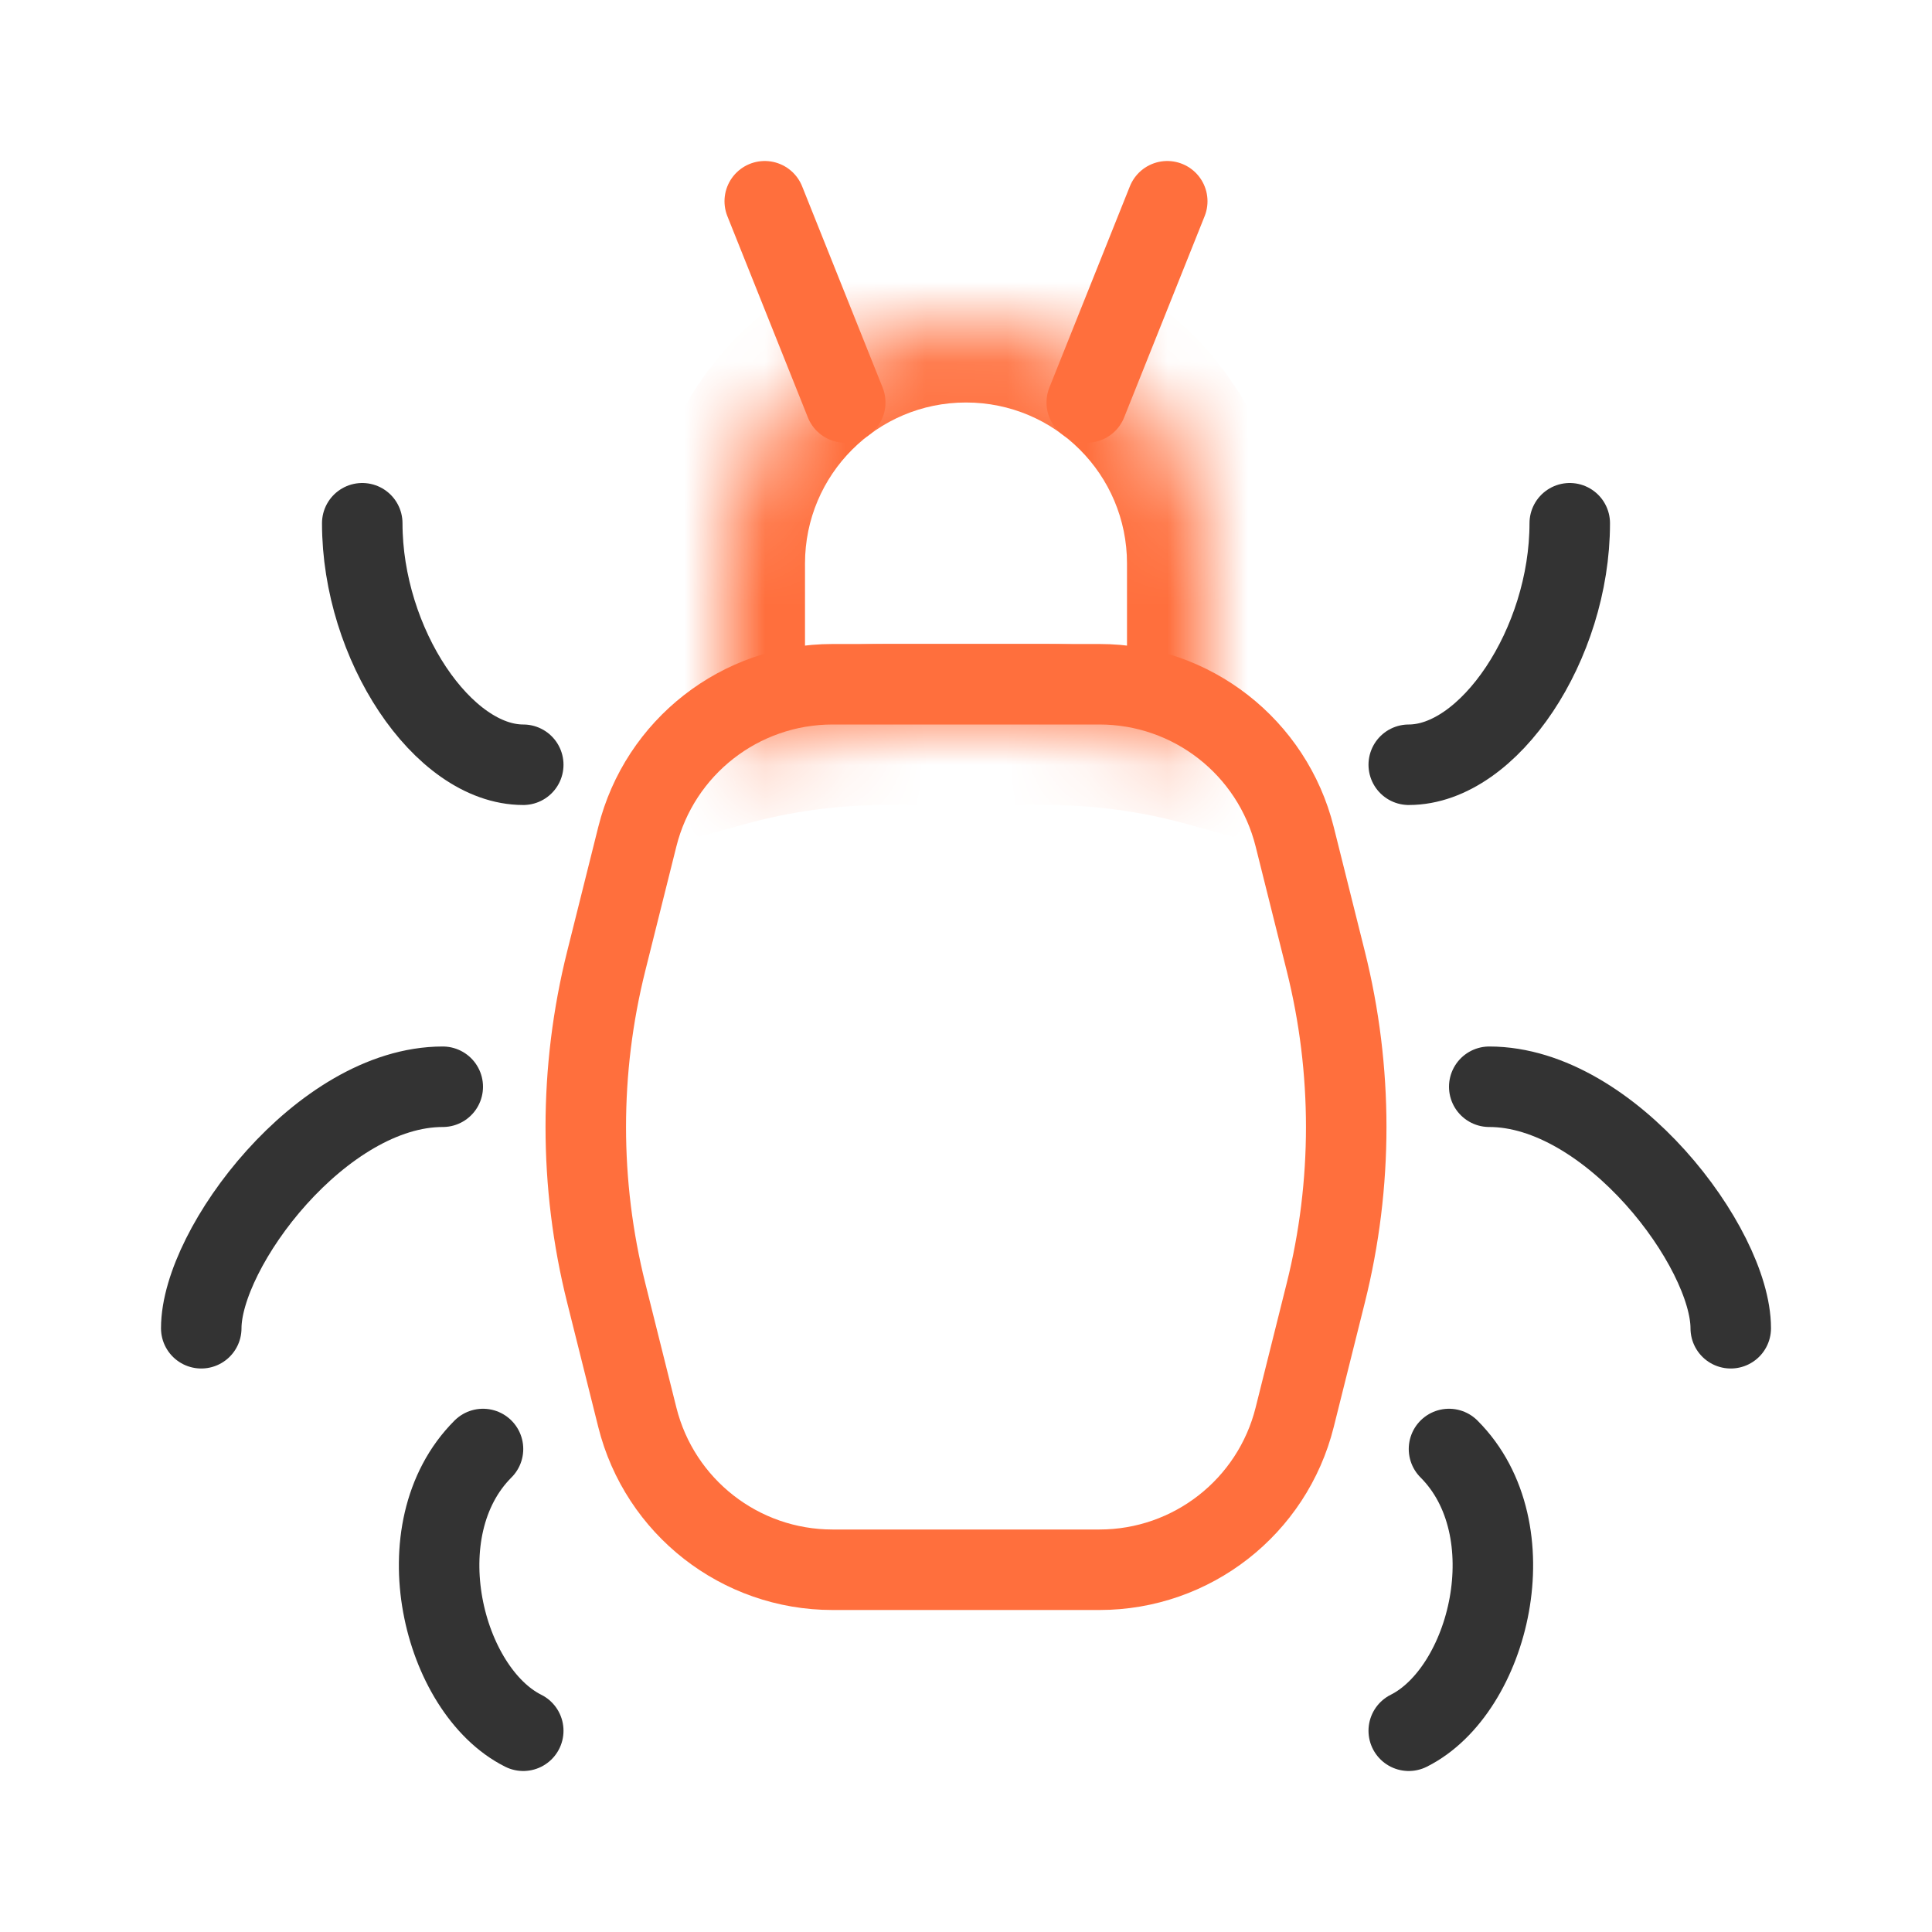 <svg width="24" height="24" viewBox="0 0 24 24" fill="none" xmlns="http://www.w3.org/2000/svg">
<path d="M6.5 9.5C5.5 9.5 4.5 8 4.5 6.5" stroke="#333333" stroke-linecap="round"/>
<path d="M17.5 9.5C18.5 9.5 19.5 8 19.5 6.5" stroke="#333333" stroke-linecap="round"/>
<path d="M6 18C5 19 5.5 21 6.5 21.5" stroke="#333333" stroke-linecap="round"/>
<path d="M18 18C19 19 18.5 21 17.5 21.5" stroke="#333333" stroke-linecap="round"/>
<path d="M5.5 13.5C4 13.5 2.5 15.5 2.5 16.5" stroke="#333333" stroke-linecap="round"/>
<path d="M18.5 13.5C20 13.5 21.5 15.5 21.5 16.5" stroke="#333333" stroke-linecap="round"/>
<mask id="path-7-inside-1_2066_327" fill="white">
<path fill-rule="evenodd" clip-rule="evenodd" d="M12 4C10.343 4 9 5.343 9 7V9.237C9 9.248 9 9.259 9 9.27C9.637 9.094 10.309 9 11.002 9H12.998C13.691 9 14.363 9.094 15 9.27C15 9.259 15 9.248 15 9.237V7C15 5.343 13.657 4 12 4Z"/>
</mask>
<path d="M9 9.27L8 9.281L8.014 10.58L9.267 10.234L9 9.27ZM15 9.27L14.733 10.234L15.986 10.58L16 9.281L15 9.27ZM10 7C10 5.895 10.895 5 12 5V3C9.791 3 8 4.791 8 7H10ZM10 9.237V7H8V9.237H10ZM10 9.259C10 9.252 10 9.245 10 9.237H8C8 9.252 8 9.266 8 9.281L10 9.259ZM9.267 10.234C9.818 10.082 10.4 10 11.002 10V8C10.218 8 9.457 8.106 8.734 8.306L9.267 10.234ZM11.002 10H12.998V8H11.002V10ZM12.998 10C13.6 10 14.182 10.082 14.733 10.234L15.266 8.306C14.543 8.106 13.782 8 12.998 8V10ZM14 9.237C14 9.245 14 9.252 14 9.26L16 9.281C16 9.266 16 9.252 16 9.237H14ZM14 7V9.237H16V7H14ZM12 5C13.105 5 14 5.895 14 7H16C16 4.791 14.209 3 12 3V5Z" fill="#FF6F3D" mask="url(#path-7-inside-1_2066_327)"/>
<path d="M9.5 2.5L10.5 5" stroke="#FF6F3D" stroke-linecap="round"/>
<path d="M14.5 2.5L13.5 5" stroke="#FF6F3D" stroke-linecap="round"/>
<path d="M7.917 10.394C8.195 9.281 9.195 8.5 10.342 8.5H13.658C14.805 8.5 15.805 9.281 16.083 10.394L16.469 11.938C16.808 13.292 16.808 14.708 16.469 16.062L16.083 17.606C15.805 18.719 14.805 19.5 13.658 19.5H10.342C9.195 19.5 8.195 18.719 7.917 17.606L7.531 16.062C7.192 14.708 7.192 13.292 7.531 11.938L7.917 10.394Z" stroke="#FF6F3D"/>
</svg>
